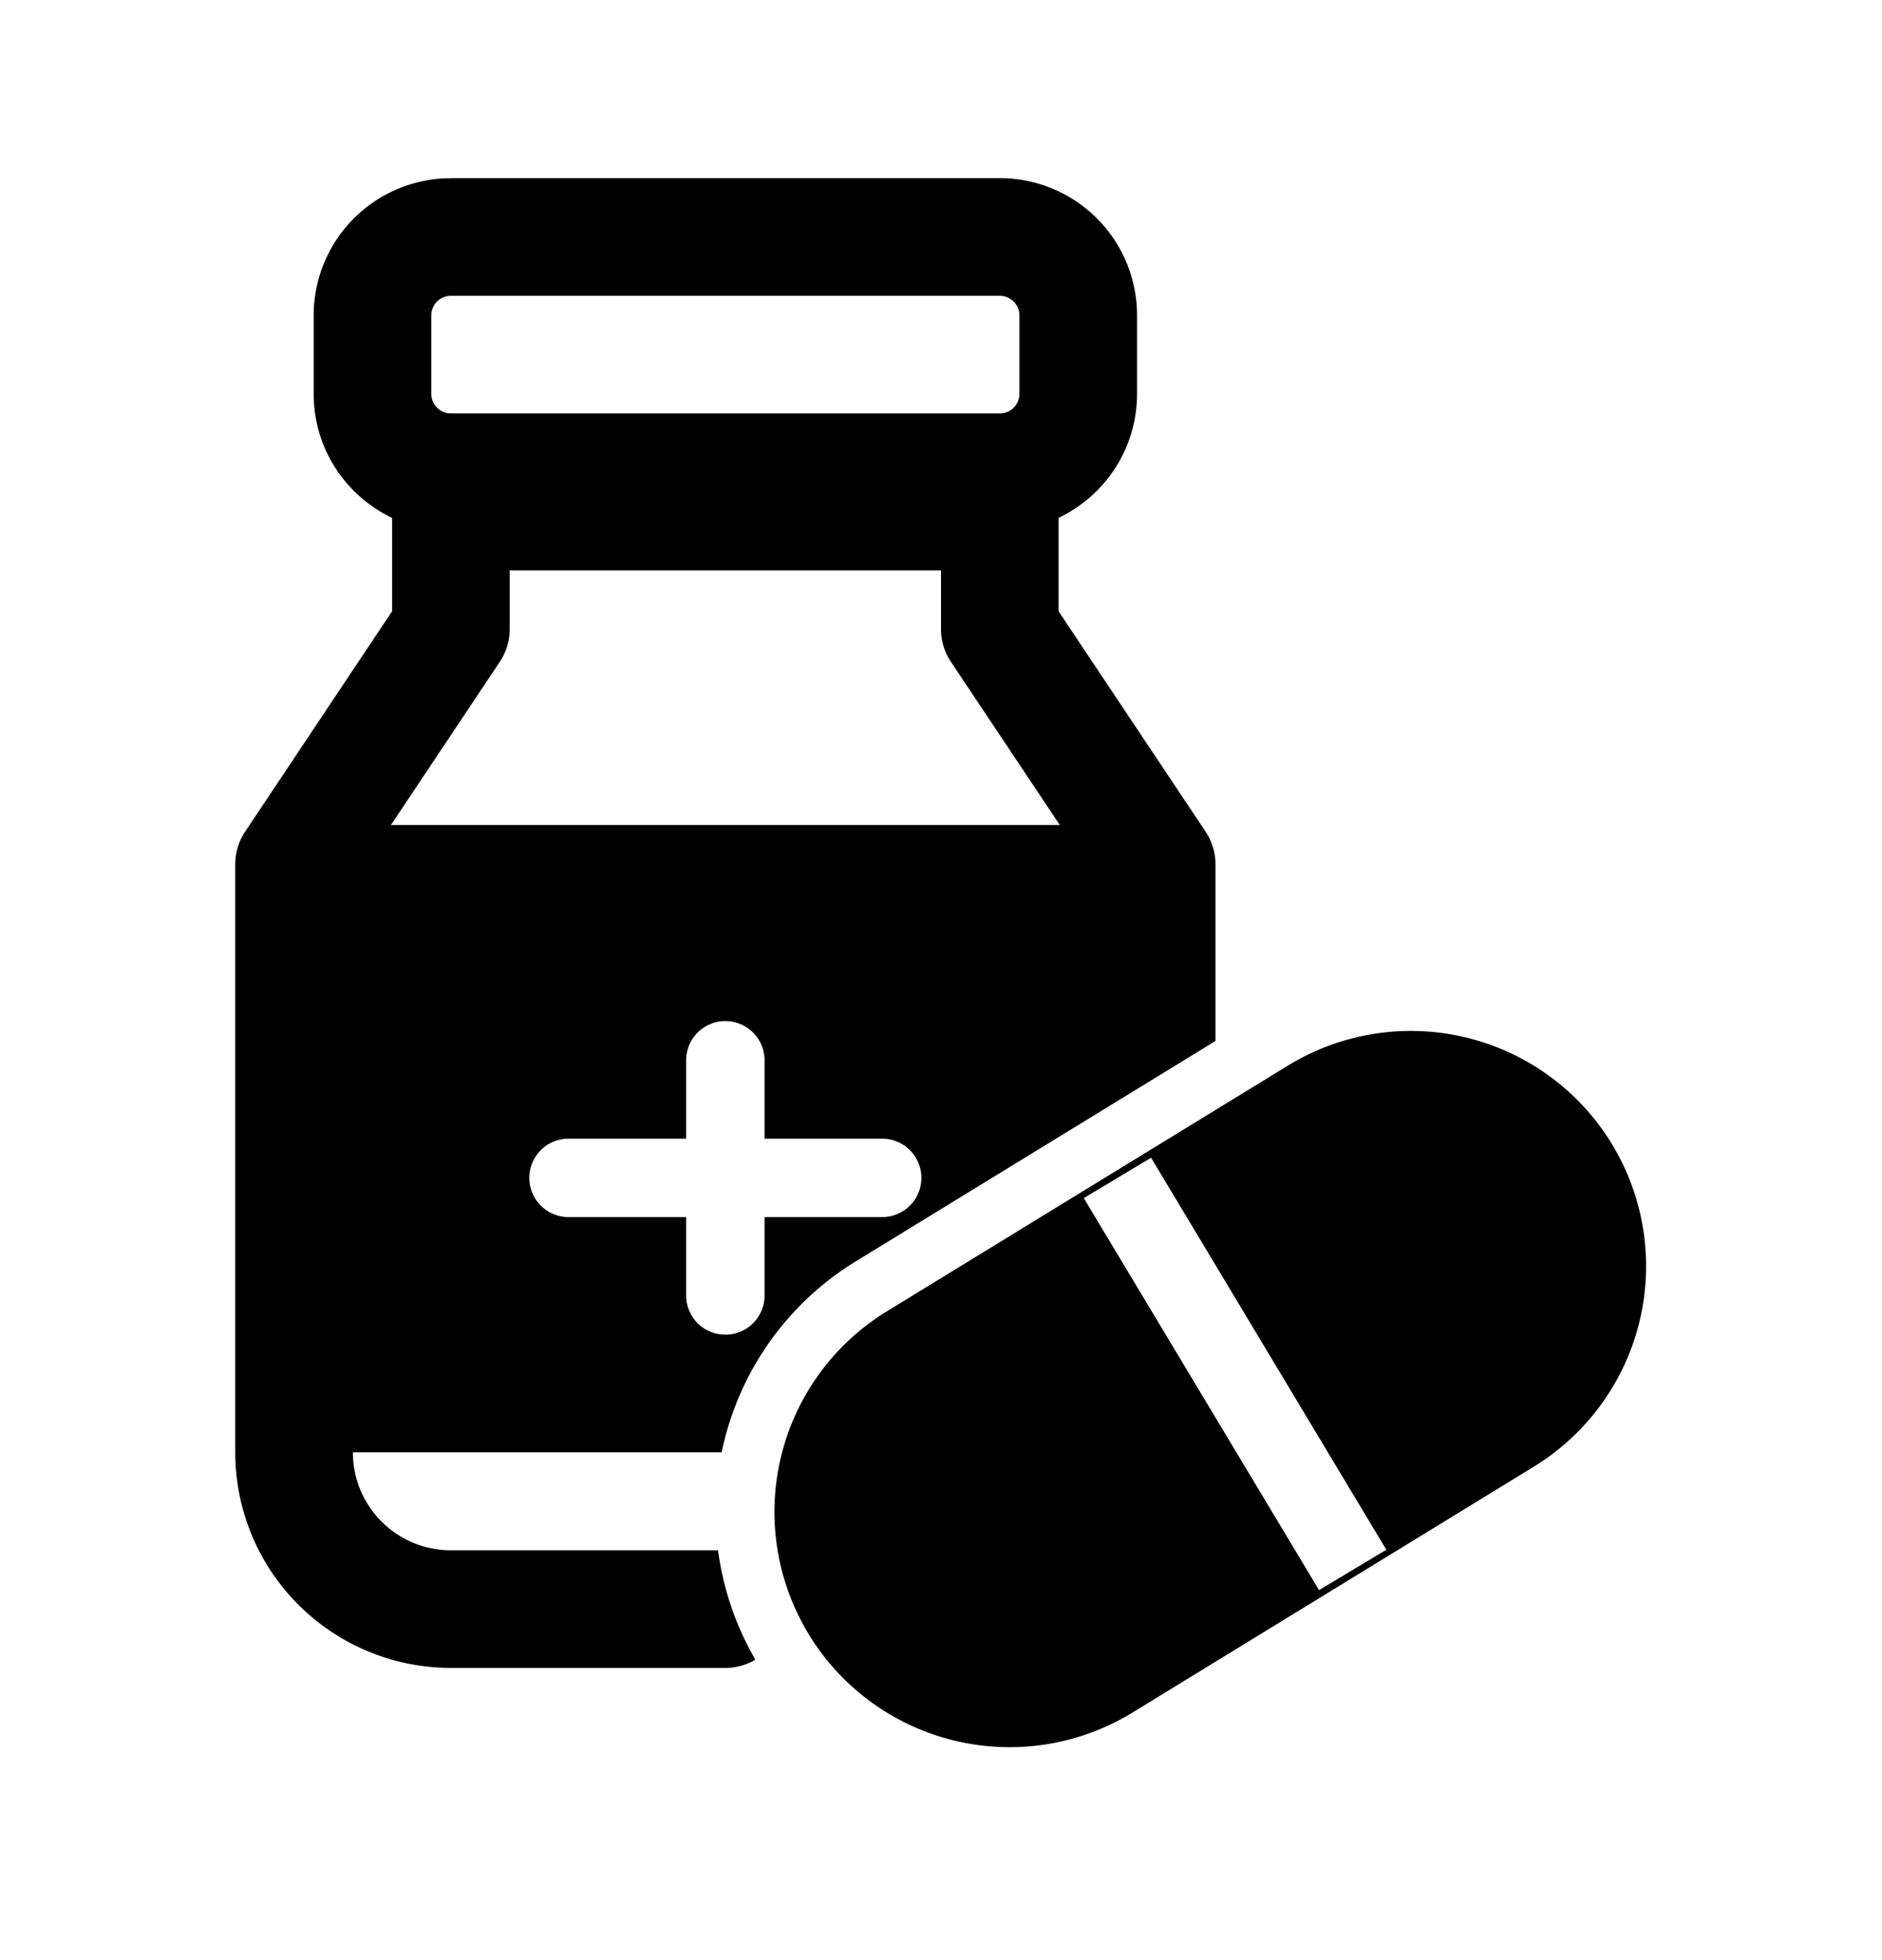 <svg viewBox="0 0 24 25" xmlns="http://www.w3.org/2000/svg">
  <path fill-rule="evenodd" clip-rule="evenodd" d="M5.75 2.273A1.75 1.75 0 0 0 4 4.023v1c0 .699.409 1.301 1 1.582v1.191l-1.874 2.811a.75.75 0 0 0-.126.416v7.5a2.75 2.75 0 0 0 2.75 2.75h3.5c.14 0 .271-.038.383-.105a3.735 3.735 0 0 1-.476-1.395H5.75c-.69 0-1.25-.56-1.25-1.25h4.703a3.74 3.74 0 0 1 1.713-2.437l4.584-2.809v-2.254a.75.75 0 0 0-.126-.416L13.5 7.797V6.604c.591-.28 1-.883 1-1.582v-1a1.75 1.75 0 0 0-1.75-1.75h-7zm7.765 8.25h-8.53L6.374 8.44a.75.75 0 0 0 .126-.416v-.75H12v.75a.75.75 0 0 0 .126.416l1.39 2.084zM5.5 4.023a.25.25 0 0 1 .25-.25h7a.25.25 0 0 1 .25.25v1a.25.25 0 0 1-.25.25h-7a.25.25 0 0 1-.25-.25v-1zm3.75 9a.5.5 0 0 0-.5.5v1h-1.5a.5.5 0 0 0 0 1h1.5v1a.5.5 0 1 0 1 0v-1h1.5a.5.5 0 1 0 0-1h-1.5v-1a.5.5 0 0 0-.5-.5z"/>
  <path fill-rule="evenodd" clip-rule="evenodd" d="M10.318 20.851a3 3 0 0 1 .99-4.125l5.116-3.135a3 3 0 0 1 3.135 5.116l-5.116 3.135a3 3 0 0 1-4.125-.99zm6.503-.57-3-5 .858-.515 3 5-.858.515z"/>
</svg>
